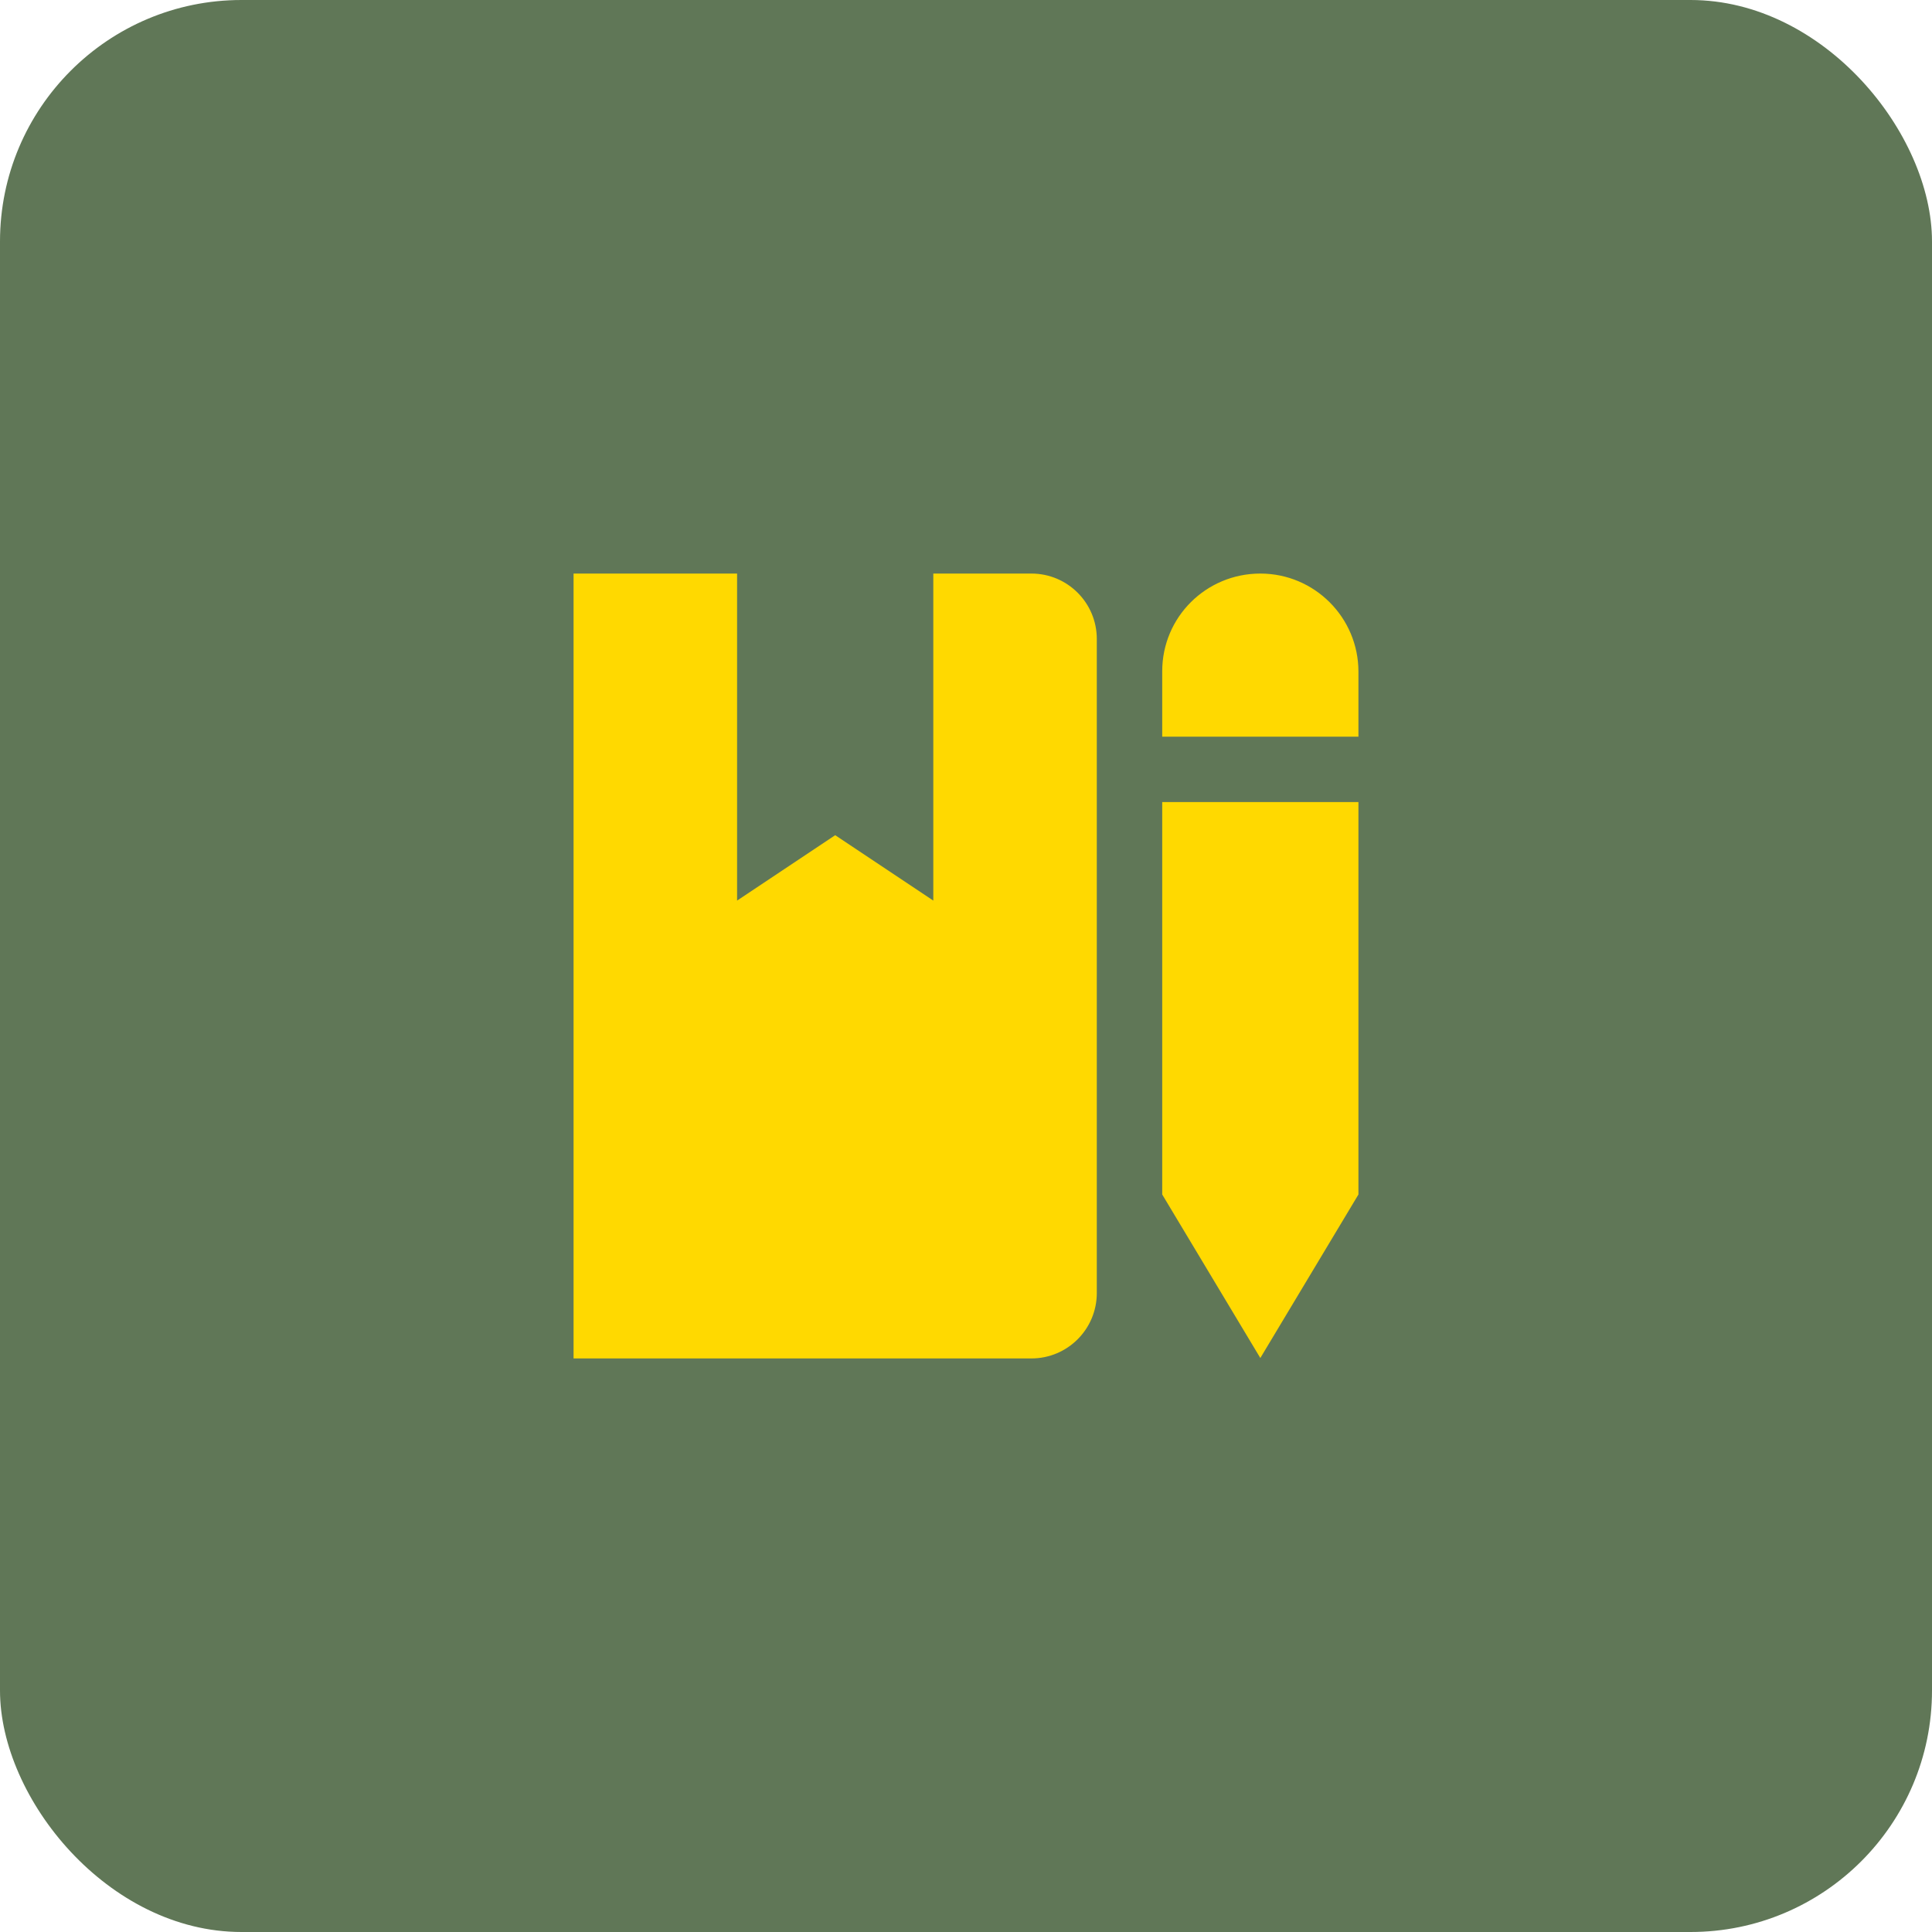 <svg width="64" height="64" viewBox="0 0 64 64" fill="none" xmlns="http://www.w3.org/2000/svg">
<rect width="64" height="64" rx="8" fill="#607757"/>
<path fill-rule="evenodd" clip-rule="evenodd" d="M34.167 19H30.917V29.833L27.667 27.667L24.417 29.833V19H19V45H34.167C35.363 45 36.333 44.03 36.333 42.833V21.167C36.333 19.97 35.363 19 34.167 19ZM38.5 39.569L41.75 44.986L45 39.569V26.569H38.5V39.569ZM38.5 22.236C38.5 20.441 39.954 19 41.75 19C43.543 19 45 20.455 45 22.25V24.403H38.5V22.236Z" fill="#FFD900"/>
</svg>
